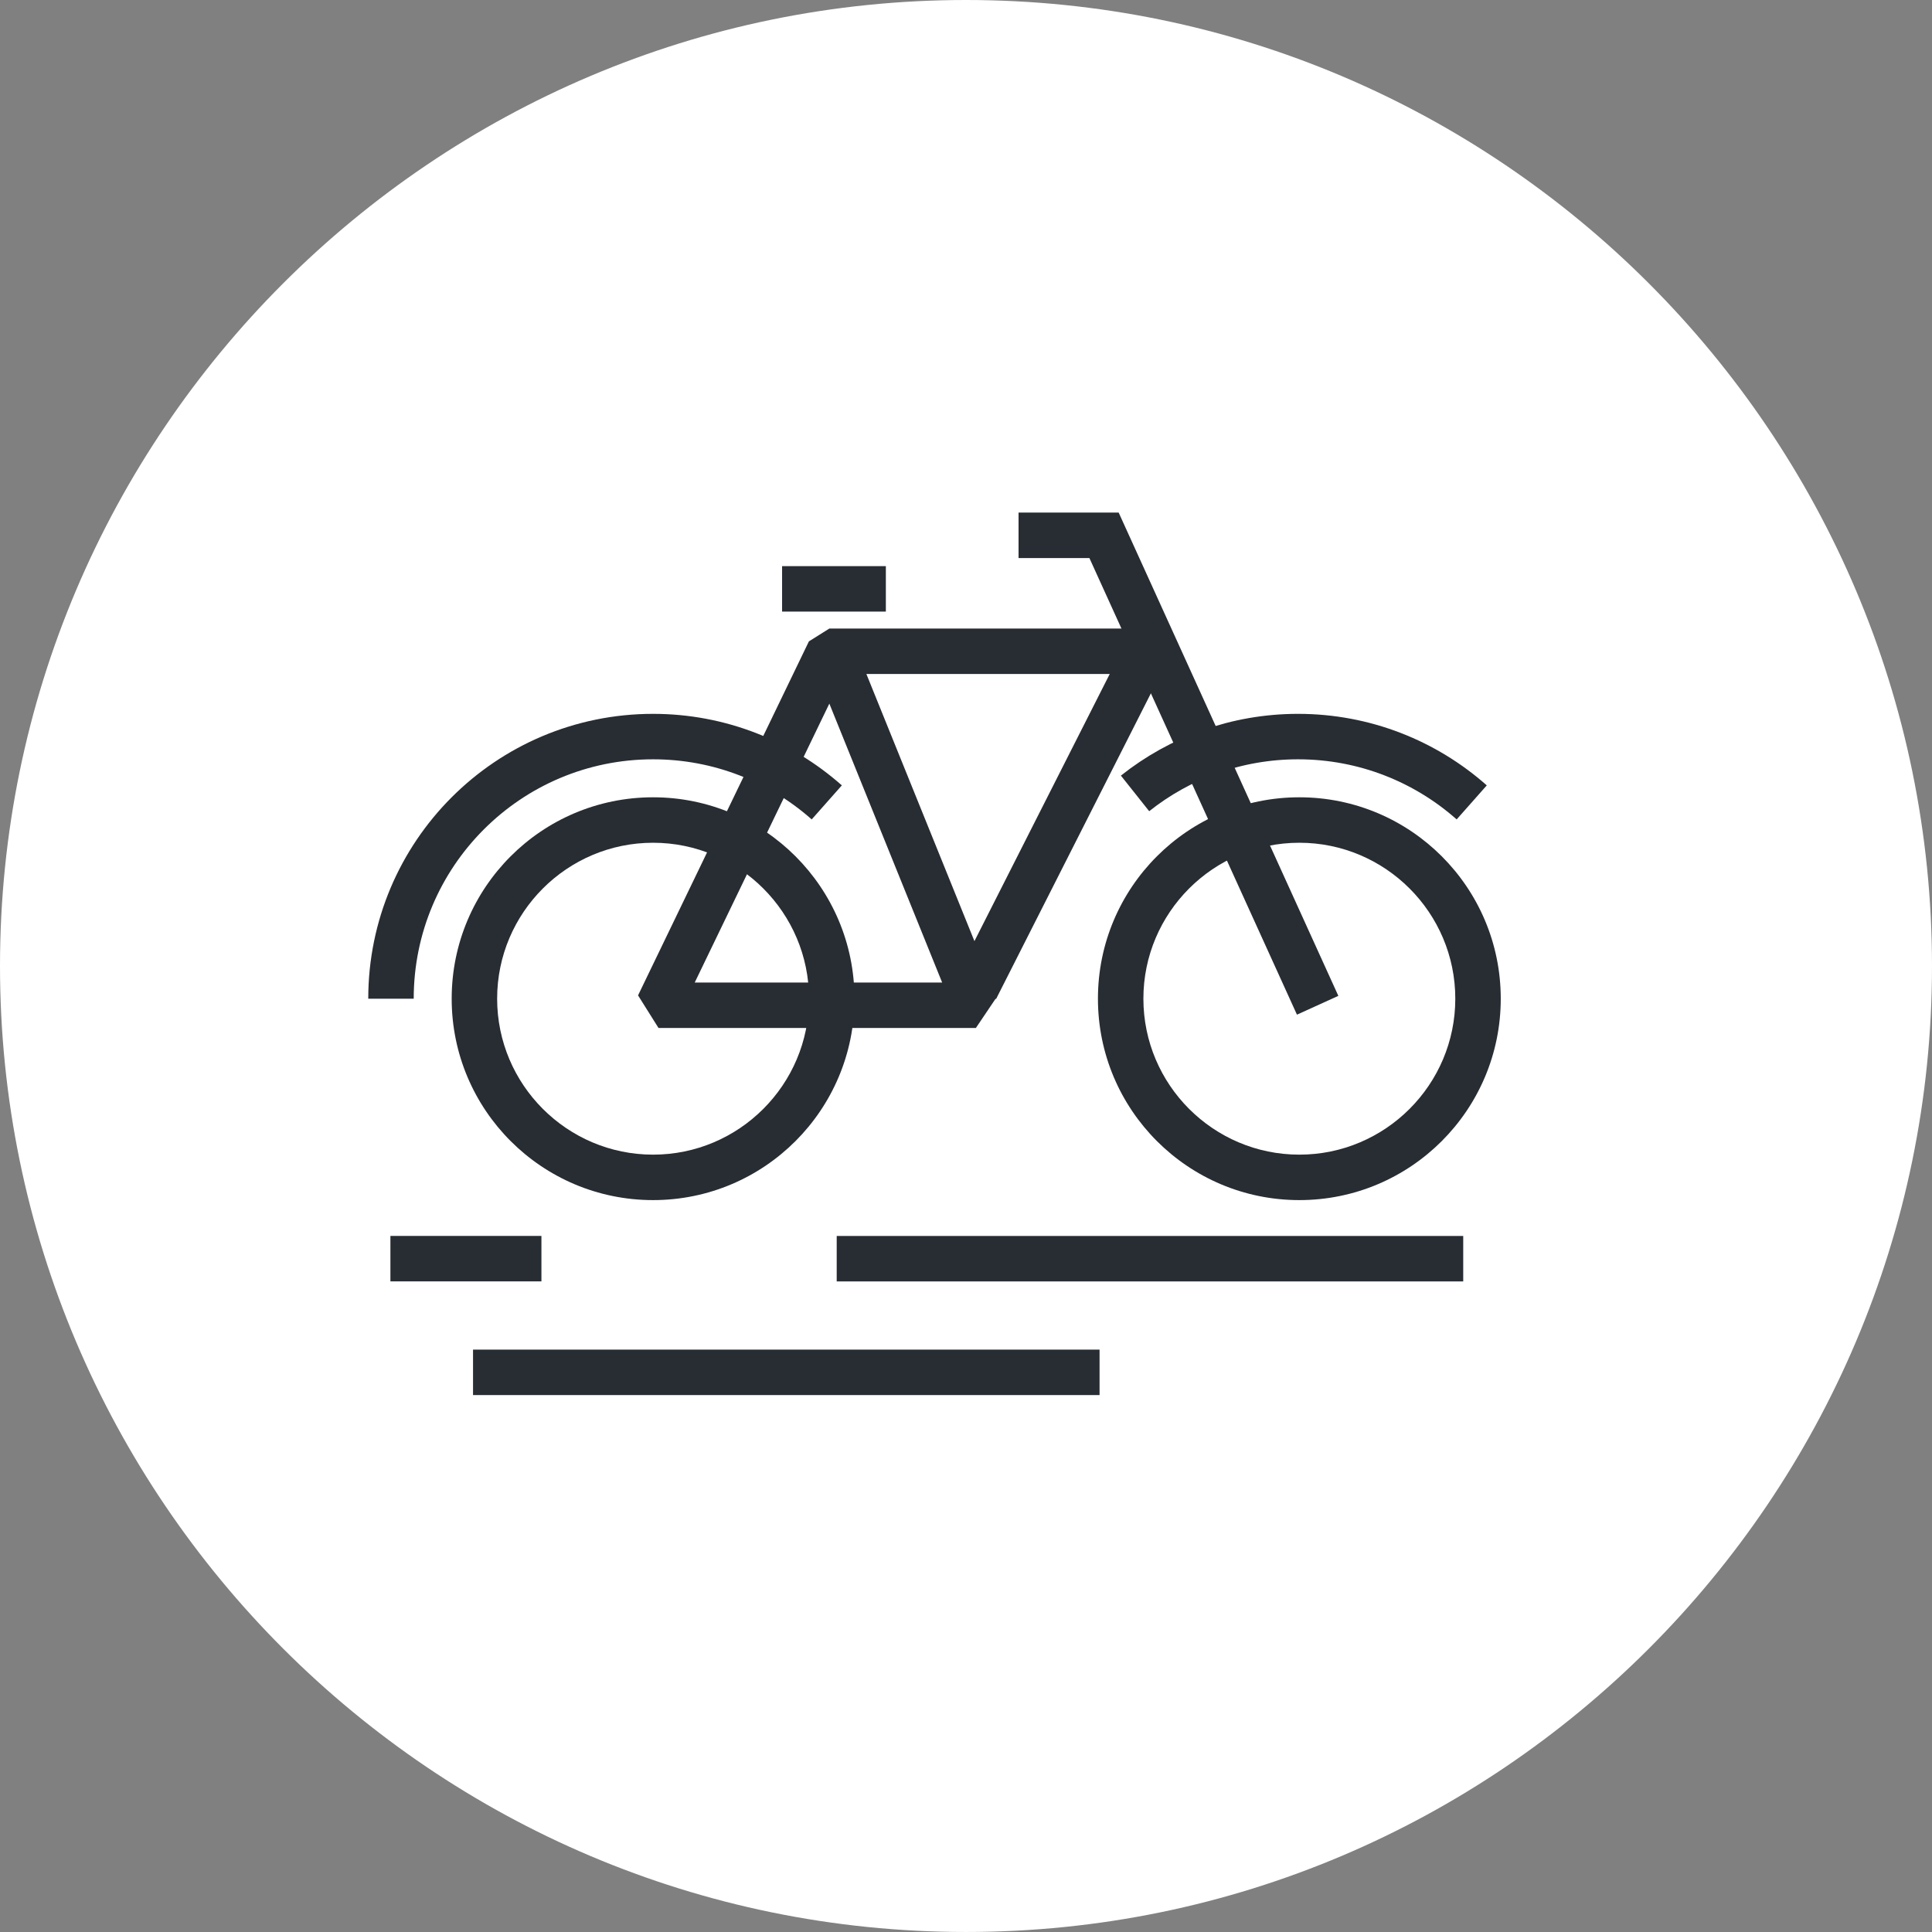 <?xml version="1.0" encoding="utf-8"?>
<!-- Generator: Adobe Illustrator 16.0.0, SVG Export Plug-In . SVG Version: 6.00 Build 0)  -->
<!DOCTYPE svg PUBLIC "-//W3C//DTD SVG 1.1//EN" "http://www.w3.org/Graphics/SVG/1.1/DTD/svg11.dtd">
<svg version="1.1" xmlns="http://www.w3.org/2000/svg" xmlns:xlink="http://www.w3.org/1999/xlink" x="0px" y="0px" width="170px"
	 height="169.999px" viewBox="0 0 170 169.999" enable-background="new 0 0 170 169.999" xml:space="preserve">
<rect x="0" y="0" width="170" height="169.999" fill="#808080" stroke="none"/>
<g id="Background">
</g>
<g id="Circle">
	<g>
		<path fill="#FFFFFF" d="M85,169.999c-46.869,0-85-38.131-85-84.999C0,38.131,38.131,0,85,0s85,38.131,85,85
			C170,131.868,131.869,169.999,85,169.999z"/>
	</g>
</g>
<g id="TEXT">
</g>
<g id="Icons">
	<g>
		<line fill="none" stroke="#282D33" stroke-width="4" x1="47.641" y1="110.751" x2="34.353" y2="110.751"/>
		<line fill="none" stroke="#282D33" stroke-width="4" x1="128.752" y1="110.755" x2="73.623" y2="110.755"/>
		<line fill="none" stroke="#282D33" stroke-width="4" x1="96.752" y1="120.755" x2="41.623" y2="120.755"/>
		<g>
			<path fill="#282D33" d="M114.331,74.155c7.566,0,13.723,6.155,13.723,13.721c0,7.566-6.156,13.723-13.723,13.723
				s-13.722-6.156-13.722-13.723C100.609,80.311,106.765,74.155,114.331,74.155 M114.331,70.155
				c-9.789,0-17.722,7.936-17.722,17.721c0,9.787,7.933,17.723,17.722,17.723c9.787,0,17.723-7.936,17.723-17.723
				C132.054,78.091,124.118,70.155,114.331,70.155L114.331,70.155z"/>
			<path fill="#282D33" d="M57.466,74.155c7.565,0,13.721,6.155,13.721,13.721c0,7.566-6.155,13.723-13.721,13.723
				c-7.566,0-13.722-6.156-13.722-13.723C43.744,80.311,49.899,74.155,57.466,74.155 M57.466,70.155
				c-9.789,0-17.722,7.936-17.722,17.721c0,9.787,7.933,17.723,17.722,17.723c9.787,0,17.721-7.936,17.721-17.723
				C75.187,78.091,67.253,70.155,57.466,70.155L57.466,70.155z"/>
			<path fill="none" stroke="#282D33" stroke-width="4" d="M72.749,70.604c-4.069-3.602-9.422-5.791-15.283-5.791
				c-12.739,0-23.063,10.328-23.063,23.064"/>
			<path fill="none" stroke="#282D33" stroke-width="4" d="M129.499,70.604c-4.069-3.602-9.422-5.791-15.283-5.791
				c-5.422,0-10.404,1.871-14.342,5"/>
			<polyline fill="none" stroke="#282D33" stroke-width="4" stroke-linejoin="bevel" points="100.902,57.305 72.978,57.305 
				57.944,88.455 85.868,88.455 73.937,58.958 			"/>
			<polyline fill="none" stroke="#282D33" stroke-width="4" points="89.624,47.103 97.146,47.103 115.942,88.455 			"/>
			<line fill="none" stroke="#282D33" stroke-width="4" x1="77.948" y1="51.815" x2="68.817" y2="51.815"/>
		</g>
		<line fill="none" stroke="#282D33" stroke-width="4" stroke-linejoin="bevel" x1="100.902" y1="57.305" x2="85.864" y2="86.997"/>
	</g>
</g>
</svg>
